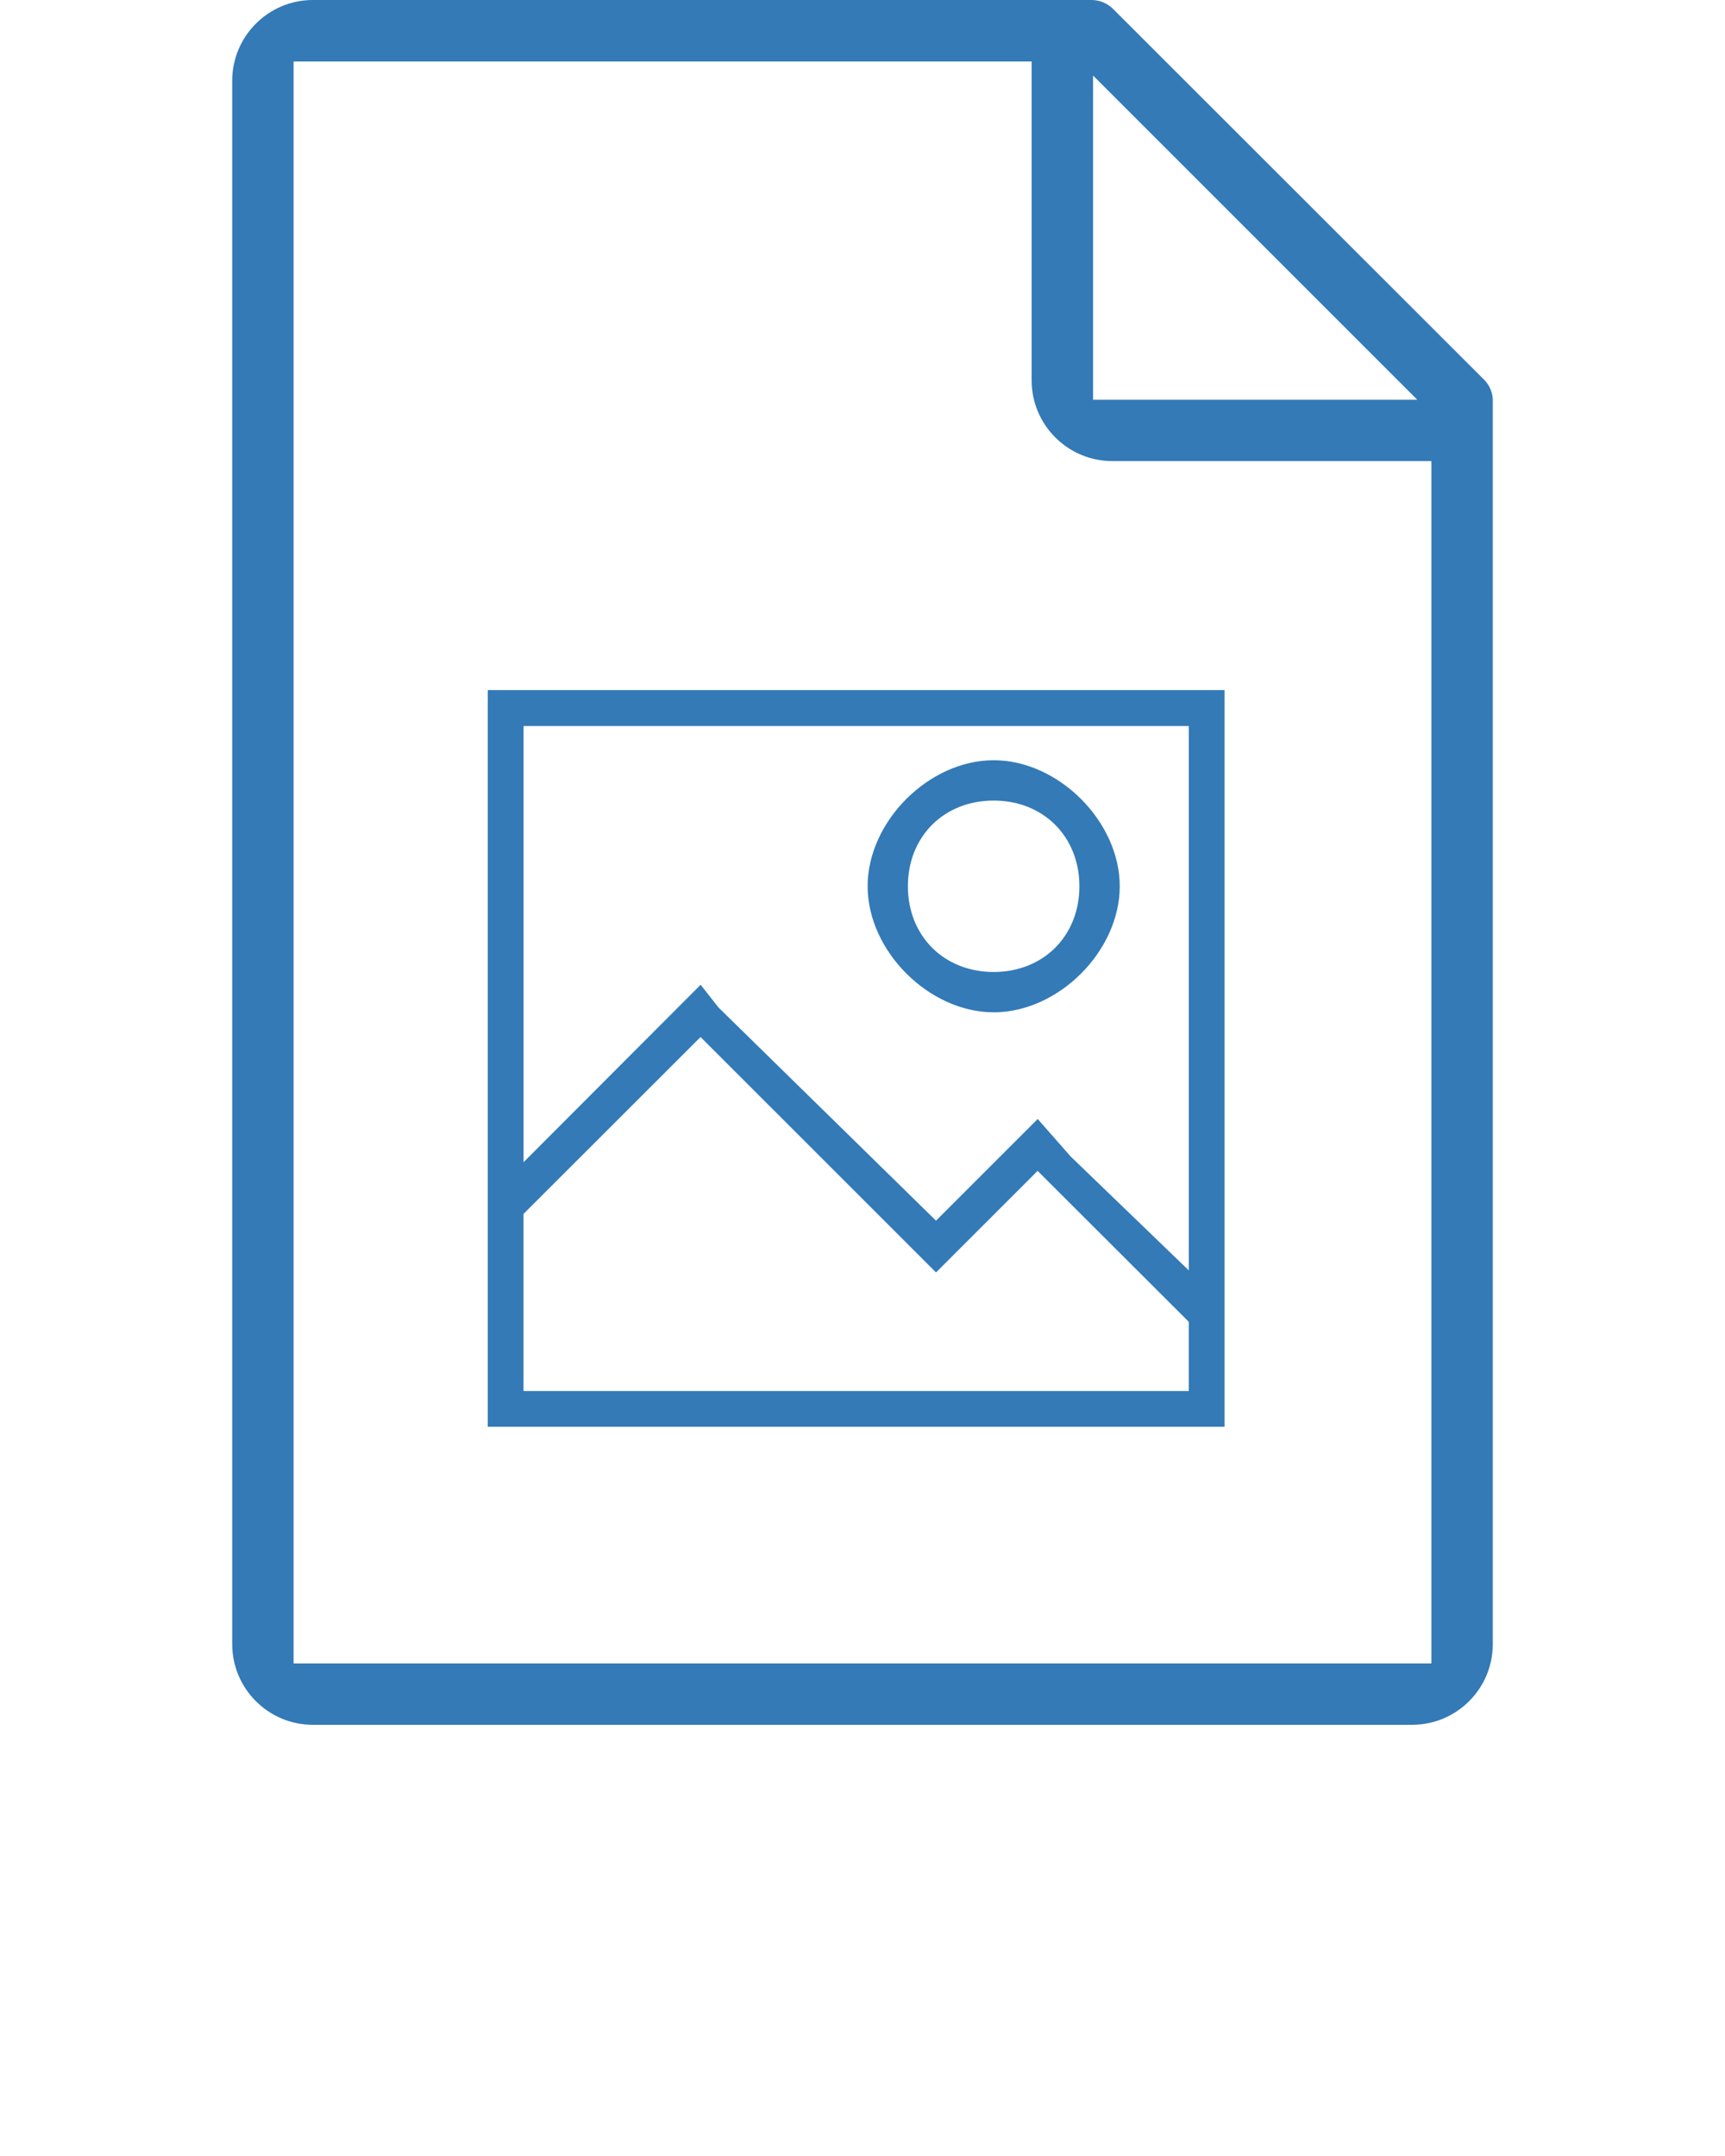 <?xml version="1.0" encoding="UTF-8" standalone="no"?>
<svg
   xmlns:dc="http://purl.org/dc/elements/1.1/"
   xmlns:cc="http://creativecommons.org/ns#"
   xmlns:rdf="http://www.w3.org/1999/02/22-rdf-syntax-ns#"
   xmlns:svg="http://www.w3.org/2000/svg"
   xmlns="http://www.w3.org/2000/svg"
   xmlns:sodipodi="http://sodipodi.sourceforge.net/DTD/sodipodi-0.dtd"
   xmlns:inkscape="http://www.inkscape.org/namespaces/inkscape"
   version="1.1"
   x="0px"
   y="0px"
   viewBox="0 0 512 640"
   enable-background="new 0 0 512 512"
   xml:space="preserve"
   id="svg12"
   sodipodi:docname="document_picture.svg"
   inkscape:version="0.92.4 (unknown)"><defs
     id="defs16" /><sodipodi:namedview
     pagecolor="#ffffff"
     bordercolor="#666666"
     borderopacity="1"
     objecttolerance="10"
     gridtolerance="10"
     guidetolerance="10"
     inkscape:pageopacity="0"
     inkscape:pageshadow="2"
     inkscape:window-width="1366"
     inkscape:window-height="744"
     id="namedview14"
     showgrid="false"
     inkscape:zoom="0.9"
     inkscape:cx="260.44444"
     inkscape:cy="321.11111"
     inkscape:window-x="0"
     inkscape:window-y="0"
     inkscape:window-maximized="1"
     inkscape:current-layer="svg12" /><path
     inkscape:connector-curvature="0"
     style="fill:#337ab7;fill-opacity:1"
     id="path2"
     d="M 440.031,112.25 330.312,2.594 C 328.594,0.922 326.328,0 323.984,0 H 92.859 C 79.656,0 68.922,10.75 68.922,23.969 v 464.094 c 0,13.203 10.734,23.938 23.938,23.938 h 326.281 c 13.203,0 23.938,-10.734 23.938,-23.938 V 118.625 C 443,116.25 441.922,113.922 440.031,112.25 Z M 324.438,22.422 420.657,118.656 H 324.438 Z M 424.859,493.781 H 87.141 V 18.25 h 219.062 v 94.688 c 0,13.188 10.75,23.938 23.953,23.938 h 94.703 z" /><polygon
     points="180.71,205.15 179.67,204.12 "
     id="polygon882"
     transform="translate(525.944,101.899)" /><g
     id="g914"
     transform="matrix(1.195,0,0,1.195,407.591,-28.909)"
     style="stroke:#337ab7;stroke-opacity:1;fill:#337ab7;fill-opacity:1"><path
       id="path880"
       d="m -219.431,196.107 v 182 h 182 v -182 z m 174.12,174.12 h -166.24 v -44.7 l 44.47,-44.44 58.49,58.48 1.55,-1.55 23.68,-23.68 38.05,38 z m 0,-29.28 -30.24,-29.17 -7.81,-8.89 -25.23,25.23 -54.41,-53.33 -4.1,-5.22 -44.44,44.53 v -110.06 h 166.23 z"
       inkscape:connector-curvature="0"
       style="stroke:#337ab7;stroke-opacity:1;fill:#337ab7;fill-opacity:1" /><path
       id="path884"
       d="m -94.271,275.157 c 15.84,0 30.81,-15 30.81,-30.81 0,-15.81 -15,-30.81 -30.81,-30.81 -15.81,0 -30.81,14.98 -30.81,30.8 0,15.82 15,30.8 30.81,30.82 z m 0,-52.6 c 12.62,0 21.79,9.17 21.79,21.79 0,12.62 -9.17,21.79 -21.79,21.79 -12.62,0 -21.81,-9.16 -21.81,-21.8 0,-12.64 9.19,-21.78 21.81,-21.78 z"
       inkscape:connector-curvature="0"
       style="stroke:#337ab7;stroke-opacity:1;fill:#337ab7;fill-opacity:1" /></g></svg>